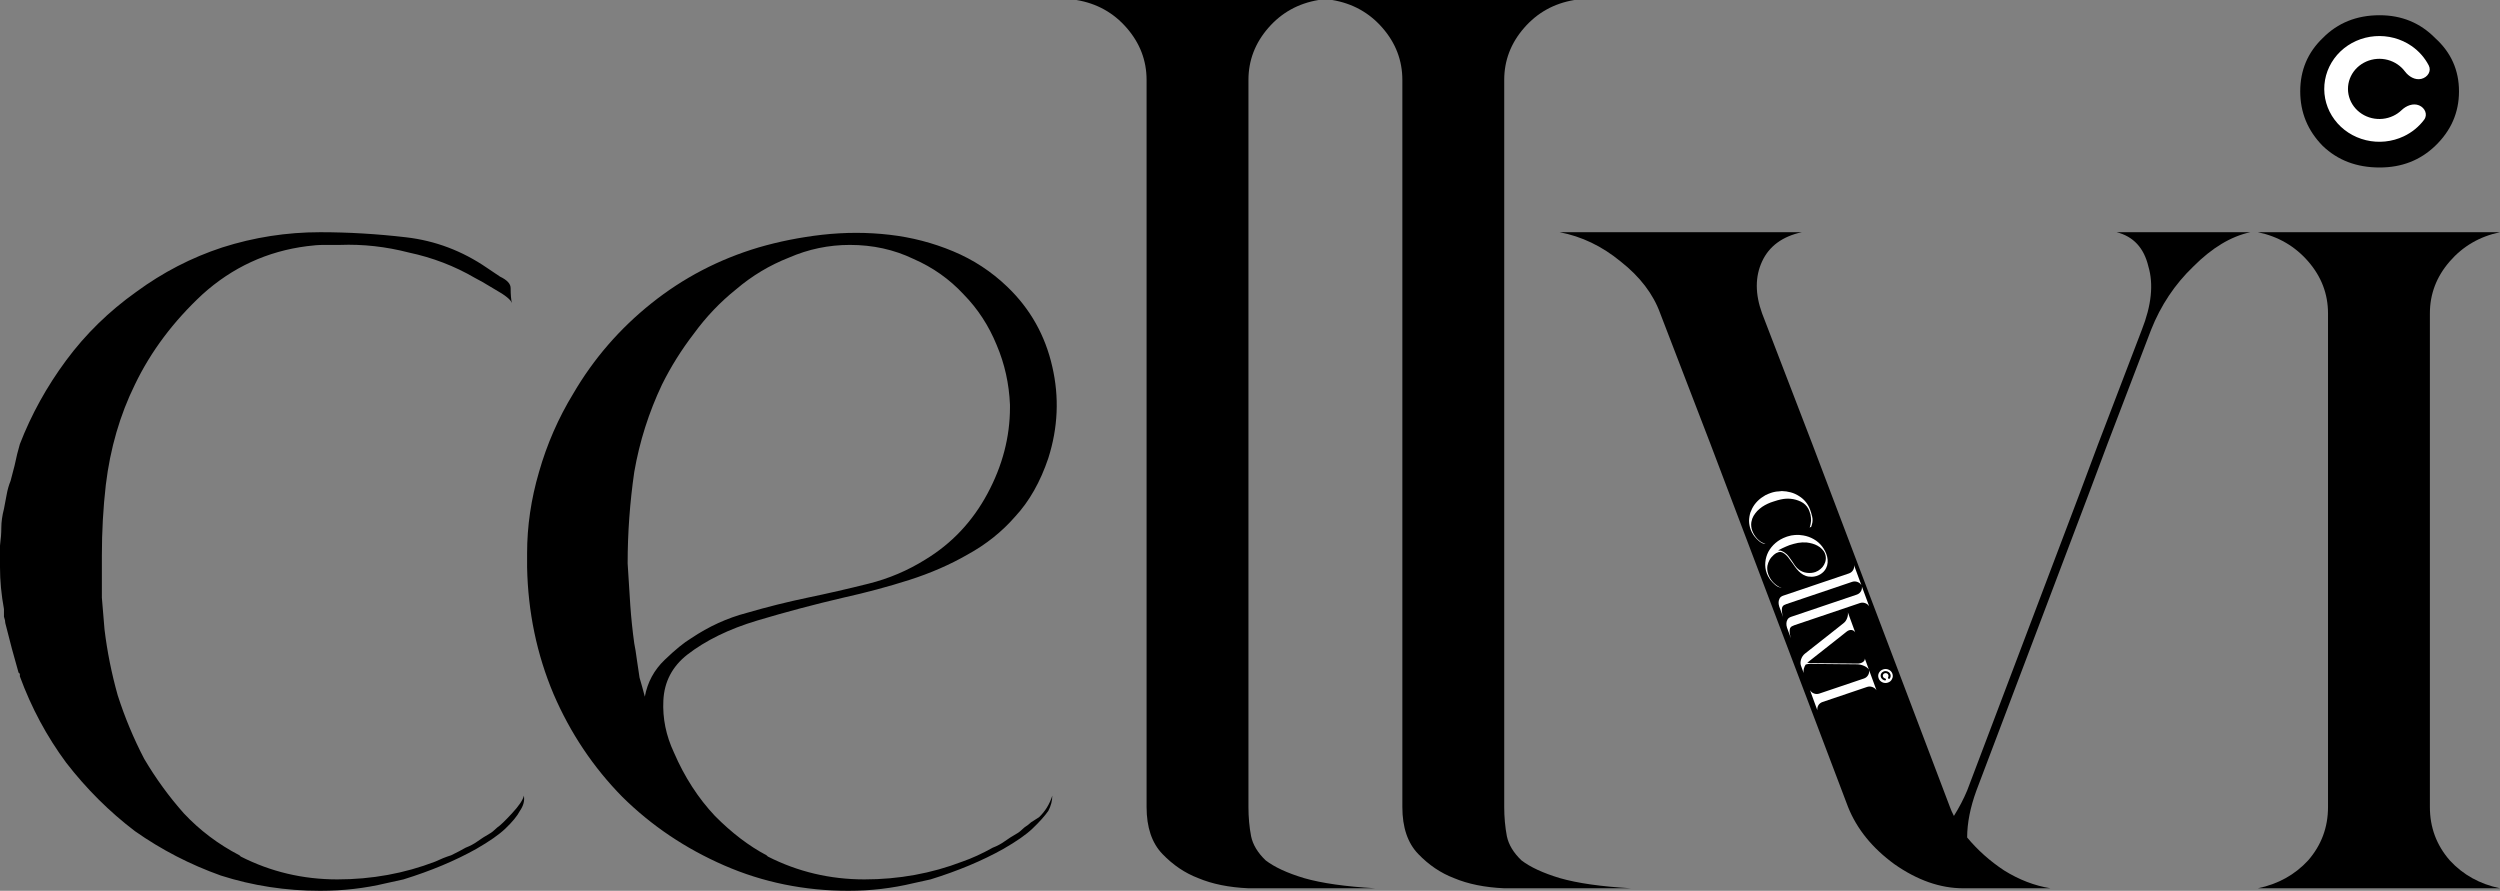 <svg width="87" height="31" viewBox="0 0 87 31" fill="none" xmlns="http://www.w3.org/2000/svg">
<rect x="0" y="0" width="87" height="31" fill="#808080" stroke="none"/>
<g id="Vector">
<path d="M17.31 28.792C17.402 28.733 17.571 28.571 17.816 28.306C18.062 28.041 18.2 27.835 18.231 27.688C18.262 27.865 18.215 28.041 18.093 28.218C18.001 28.395 17.832 28.601 17.586 28.836C17.371 29.042 17.034 29.278 16.573 29.543C15.837 29.955 14.993 30.308 14.041 30.603L13.443 30.735C12.706 30.912 11.939 31 11.141 31C9.944 31 8.793 30.823 7.688 30.47C6.614 30.087 5.617 29.572 4.696 28.924C3.806 28.247 3.008 27.453 2.302 26.54C1.627 25.627 1.09 24.626 0.691 23.537V23.449C0.66 23.419 0.645 23.405 0.645 23.405C0.491 22.875 0.338 22.301 0.184 21.682C0.184 21.623 0.169 21.55 0.138 21.462C0.138 21.373 0.138 21.285 0.138 21.197C0.046 20.696 0 20.21 0 19.739V18.989C0.031 18.753 0.046 18.547 0.046 18.37C0.046 18.164 0.077 17.944 0.138 17.708C0.169 17.531 0.199 17.369 0.23 17.222C0.261 17.046 0.307 16.884 0.368 16.736L0.506 16.207C0.568 15.912 0.629 15.662 0.691 15.456C1.09 14.425 1.627 13.454 2.302 12.541C2.977 11.629 3.79 10.834 4.742 10.157C5.663 9.48 6.66 8.964 7.734 8.611C8.839 8.258 9.975 8.081 11.141 8.081C12.123 8.081 13.121 8.14 14.133 8.258C15.146 8.376 16.082 8.729 16.942 9.318C17.034 9.377 17.187 9.48 17.402 9.627C17.648 9.745 17.77 9.877 17.77 10.024C17.77 10.26 17.786 10.436 17.816 10.554C17.786 10.436 17.586 10.274 17.218 10.068C16.88 9.862 16.65 9.73 16.527 9.671C15.822 9.259 15.054 8.964 14.226 8.788C13.428 8.582 12.63 8.493 11.832 8.523C11.647 8.523 11.463 8.523 11.279 8.523C11.095 8.523 10.896 8.538 10.681 8.567C9.3 8.744 8.087 9.303 7.044 10.245C6.031 11.187 5.248 12.232 4.696 13.38C4.174 14.44 3.836 15.603 3.683 16.869C3.591 17.664 3.545 18.488 3.545 19.342V19.695C3.545 20.078 3.545 20.446 3.545 20.799C3.576 21.152 3.606 21.52 3.637 21.903C3.729 22.669 3.882 23.434 4.097 24.199C4.343 24.965 4.65 25.701 5.018 26.407C5.417 27.084 5.877 27.718 6.399 28.306C6.952 28.895 7.596 29.381 8.333 29.764L8.379 29.808C9.422 30.338 10.543 30.603 11.739 30.603C12.937 30.603 14.072 30.396 15.146 29.984C15.33 29.896 15.515 29.822 15.699 29.764C15.883 29.675 16.052 29.587 16.205 29.499C16.359 29.44 16.497 29.366 16.619 29.278C16.742 29.189 16.88 29.101 17.034 29.013C17.095 28.983 17.187 28.91 17.31 28.792Z" fill="black"/>
<path d="M23.913 22.786C23.392 23.198 23.116 23.728 23.085 24.376C23.054 24.994 23.177 25.598 23.453 26.187C23.821 27.04 24.297 27.776 24.88 28.395C25.463 28.983 26.062 29.44 26.676 29.764L26.722 29.808C27.765 30.338 28.886 30.603 30.082 30.603C31.279 30.603 32.415 30.396 33.489 29.984C33.827 29.867 34.18 29.705 34.548 29.499C34.702 29.44 34.84 29.366 34.962 29.278C35.085 29.189 35.223 29.101 35.377 29.013C35.438 28.983 35.53 28.91 35.653 28.792C35.745 28.733 35.822 28.674 35.883 28.615C35.975 28.556 36.067 28.498 36.159 28.439C36.374 28.233 36.528 27.982 36.62 27.688C36.62 27.865 36.574 28.041 36.482 28.218C36.359 28.395 36.175 28.601 35.929 28.836C35.714 29.042 35.377 29.278 34.916 29.543C34.18 29.955 33.336 30.308 32.384 30.603L31.786 30.735C31.049 30.912 30.297 31 29.53 31C27.995 31 26.553 30.706 25.203 30.117C23.852 29.528 22.671 28.733 21.658 27.732C20.645 26.702 19.847 25.509 19.264 24.155C18.681 22.772 18.374 21.3 18.343 19.739V19.254C18.343 18.311 18.481 17.369 18.757 16.427C19.034 15.456 19.433 14.543 19.954 13.69C20.66 12.482 21.566 11.437 22.671 10.554C23.775 9.671 25.018 9.023 26.399 8.611C27.105 8.405 27.842 8.258 28.609 8.17C29.407 8.081 30.19 8.081 30.957 8.17C31.724 8.258 32.461 8.449 33.167 8.744C33.873 9.038 34.502 9.45 35.054 9.98C35.852 10.745 36.374 11.673 36.62 12.762C36.865 13.822 36.819 14.882 36.482 15.942C36.205 16.766 35.822 17.443 35.331 17.973C34.87 18.503 34.318 18.944 33.673 19.298C33.06 19.651 32.384 19.945 31.648 20.181C30.911 20.416 30.144 20.622 29.346 20.799C28.333 21.035 27.336 21.3 26.354 21.594C25.371 21.888 24.558 22.286 23.913 22.786ZM22.44 24.244C22.532 23.743 22.763 23.316 23.131 22.963C23.499 22.61 23.806 22.359 24.052 22.212C24.665 21.8 25.31 21.506 25.985 21.329C26.691 21.123 27.397 20.946 28.103 20.799C28.809 20.652 29.515 20.49 30.221 20.313C30.927 20.137 31.586 19.857 32.2 19.474C33.121 18.915 33.842 18.15 34.364 17.178C34.886 16.207 35.147 15.206 35.147 14.175V14.087C35.116 13.351 34.962 12.659 34.686 12.011C34.41 11.334 34.026 10.745 33.535 10.245C33.044 9.715 32.461 9.303 31.786 9.009C31.111 8.685 30.374 8.523 29.576 8.523C28.84 8.523 28.134 8.67 27.458 8.964C26.783 9.229 26.169 9.597 25.617 10.068C25.064 10.51 24.573 11.025 24.144 11.614C23.714 12.173 23.346 12.762 23.039 13.38C22.578 14.352 22.256 15.367 22.072 16.427C21.919 17.487 21.842 18.547 21.842 19.607C21.872 20.107 21.903 20.593 21.934 21.064C21.965 21.506 22.011 21.947 22.072 22.389C22.103 22.536 22.133 22.727 22.164 22.963C22.195 23.169 22.225 23.375 22.256 23.581C22.317 23.787 22.379 24.008 22.44 24.244Z" fill="black"/>
<path d="M43.446 28.085C43.446 28.439 43.476 28.777 43.538 29.101C43.599 29.395 43.768 29.675 44.044 29.94C44.351 30.176 44.796 30.382 45.379 30.558C45.993 30.735 46.822 30.853 47.865 30.912H43.446C42.77 30.882 42.187 30.765 41.696 30.558C41.236 30.382 40.821 30.102 40.453 29.719C40.085 29.337 39.901 28.792 39.901 28.085V2.782C39.901 2.105 39.67 1.501 39.21 0.972C38.75 0.442 38.167 0.118 37.461 0H45.886C45.18 0.118 44.596 0.442 44.136 0.972C43.676 1.501 43.446 2.105 43.446 2.782V28.085Z" fill="black"/>
<path d="M52.347 28.085C52.347 28.439 52.378 28.777 52.439 29.101C52.501 29.395 52.669 29.675 52.946 29.94C53.253 30.176 53.698 30.382 54.281 30.558C54.895 30.735 55.723 30.853 56.767 30.912H52.347C51.672 30.882 51.089 30.765 50.598 30.558C50.138 30.382 49.723 30.102 49.355 29.719C48.986 29.337 48.802 28.792 48.802 28.085V2.782C48.802 2.105 48.572 1.501 48.112 0.972C47.651 0.442 47.068 0.118 46.362 0H54.787C54.081 0.118 53.498 0.442 53.038 0.972C52.577 1.501 52.347 2.105 52.347 2.782V28.085Z" fill="black"/>
<path d="M74.534 11.482C74.871 10.628 74.948 9.892 74.764 9.274C74.61 8.626 74.242 8.228 73.659 8.081H78.309C77.633 8.228 76.974 8.626 76.329 9.274C75.684 9.892 75.194 10.628 74.856 11.482L73.337 15.456L72.692 17.178L68.779 27.511C68.564 28.1 68.457 28.645 68.457 29.145C68.825 29.587 69.255 29.97 69.746 30.293C70.267 30.617 70.805 30.823 71.357 30.912H68.319C67.521 30.912 66.723 30.632 65.925 30.073C65.157 29.513 64.62 28.851 64.313 28.085L59.526 15.456L57.776 10.907C57.531 10.23 57.07 9.627 56.395 9.097C55.75 8.567 55.044 8.228 54.277 8.081H62.702C62.027 8.228 61.566 8.567 61.321 9.097C61.075 9.627 61.075 10.23 61.321 10.907L63.07 15.456L67.858 28.085C67.889 28.174 67.935 28.277 67.996 28.395C68.18 28.1 68.334 27.806 68.457 27.511L72.37 17.178L73.014 15.456L74.534 11.482Z" fill="black"/>
<path d="M84.56 28.085C84.56 28.792 84.79 29.41 85.251 29.94C85.711 30.441 86.294 30.765 87 30.912H78.575C79.281 30.765 79.864 30.441 80.325 29.94C80.785 29.41 81.015 28.792 81.015 28.085V10.907C81.015 10.23 80.785 9.627 80.325 9.097C79.864 8.567 79.281 8.228 78.575 8.081H87C86.294 8.228 85.711 8.567 85.251 9.097C84.79 9.627 84.56 10.23 84.56 10.907V28.085ZM82.811 5.829C82.013 5.829 81.353 5.579 80.831 5.078C80.309 4.548 80.048 3.915 80.048 3.179C80.048 2.443 80.309 1.825 80.831 1.325C81.353 0.795 82.013 0.53 82.811 0.53C83.578 0.53 84.222 0.795 84.744 1.325C85.297 1.825 85.573 2.443 85.573 3.179C85.573 3.915 85.297 4.548 84.744 5.078C84.222 5.579 83.578 5.829 82.811 5.829Z" fill="black"/>
<path d="M84.183 3.666C84.393 3.753 84.492 3.99 84.359 4.168C84.177 4.411 83.935 4.609 83.652 4.743C83.244 4.937 82.778 4.985 82.337 4.879C81.895 4.773 81.508 4.521 81.243 4.166C80.978 3.812 80.853 3.378 80.89 2.944C80.927 2.509 81.124 2.101 81.445 1.792C81.767 1.484 82.192 1.295 82.646 1.26C83.099 1.225 83.551 1.345 83.92 1.599C84.177 1.776 84.382 2.01 84.521 2.278C84.622 2.474 84.483 2.692 84.262 2.745C84.04 2.798 83.822 2.661 83.689 2.483C83.62 2.391 83.535 2.31 83.438 2.243C83.228 2.098 82.971 2.03 82.713 2.05C82.455 2.07 82.213 2.178 82.029 2.353C81.846 2.529 81.734 2.761 81.713 3.008C81.692 3.256 81.763 3.503 81.914 3.704C82.065 3.906 82.286 4.05 82.537 4.11C82.788 4.17 83.053 4.143 83.285 4.033C83.393 3.982 83.49 3.915 83.573 3.835C83.734 3.68 83.974 3.58 84.183 3.666Z" fill="white"/>
<path d="M61.311 18.874C61.319 18.88 61.339 18.889 61.371 18.901C61.402 18.913 61.425 18.919 61.439 18.917C61.424 18.925 61.407 18.926 61.387 18.921C61.368 18.919 61.345 18.912 61.316 18.898C61.291 18.887 61.259 18.866 61.221 18.836C61.162 18.787 61.104 18.728 61.049 18.658L61.018 18.613C60.98 18.557 60.949 18.496 60.924 18.43C60.888 18.331 60.869 18.23 60.867 18.127C60.869 18.026 60.885 17.928 60.915 17.832C60.949 17.738 60.996 17.647 61.057 17.561C61.119 17.477 61.193 17.402 61.279 17.336L61.286 17.333C61.288 17.329 61.289 17.328 61.289 17.328C61.332 17.299 61.379 17.269 61.43 17.237C61.435 17.235 61.442 17.232 61.449 17.227C61.457 17.224 61.465 17.221 61.473 17.218C61.515 17.196 61.557 17.177 61.6 17.163L61.667 17.14C61.69 17.135 61.709 17.13 61.724 17.125C61.743 17.119 61.764 17.114 61.787 17.112C61.804 17.109 61.819 17.107 61.834 17.105C61.85 17.102 61.867 17.101 61.882 17.102L61.934 17.097C61.962 17.093 61.986 17.091 62.007 17.089C62.112 17.091 62.216 17.106 62.319 17.134C62.422 17.162 62.518 17.206 62.608 17.264C62.697 17.32 62.774 17.387 62.838 17.465C62.904 17.546 62.955 17.634 62.99 17.731C63.02 17.813 63.045 17.897 63.065 17.985C63.086 18.072 63.082 18.161 63.055 18.25C63.053 18.259 63.048 18.275 63.041 18.297C63.038 18.322 63.03 18.336 63.017 18.34C62.996 18.347 62.98 18.354 62.971 18.36C62.98 18.354 62.989 18.332 62.996 18.296C63.004 18.261 63.009 18.238 63.011 18.226C63.026 18.155 63.03 18.083 63.02 18.009C63.015 17.936 62.998 17.867 62.971 17.802C62.966 17.787 62.96 17.771 62.954 17.756C62.949 17.741 62.941 17.725 62.932 17.708C62.874 17.599 62.787 17.515 62.67 17.457C62.554 17.402 62.436 17.369 62.316 17.358C62.205 17.347 62.09 17.355 61.971 17.381C61.896 17.397 61.821 17.419 61.744 17.445L61.712 17.455C61.677 17.467 61.644 17.478 61.612 17.489C61.581 17.502 61.549 17.516 61.516 17.53C61.449 17.561 61.385 17.597 61.323 17.638C61.261 17.682 61.204 17.73 61.152 17.782C61.103 17.836 61.06 17.893 61.023 17.954C60.986 18.018 60.962 18.086 60.95 18.159L60.948 18.164C60.932 18.267 60.942 18.368 60.978 18.467C61.015 18.567 61.068 18.654 61.138 18.731C61.152 18.744 61.164 18.756 61.175 18.77C61.188 18.783 61.201 18.794 61.214 18.804C61.224 18.815 61.235 18.824 61.247 18.832C61.258 18.839 61.27 18.848 61.283 18.858C61.288 18.862 61.297 18.867 61.311 18.874Z" fill="white"/>
<path d="M62.054 19.239C62.001 19.208 61.945 19.201 61.885 19.218C61.829 19.235 61.778 19.263 61.733 19.304C61.668 19.361 61.616 19.422 61.578 19.49C61.543 19.556 61.52 19.619 61.509 19.68L61.507 19.685C61.491 19.788 61.501 19.889 61.538 19.988C61.574 20.088 61.627 20.175 61.697 20.252C61.718 20.276 61.743 20.301 61.773 20.325C61.783 20.336 61.794 20.345 61.806 20.353C61.817 20.36 61.83 20.369 61.842 20.379C61.847 20.383 61.856 20.389 61.87 20.395C61.879 20.401 61.886 20.405 61.893 20.409C61.901 20.415 61.91 20.421 61.918 20.426C61.943 20.438 61.97 20.443 61.999 20.442C61.983 20.447 61.966 20.449 61.947 20.446C61.928 20.442 61.904 20.433 61.875 20.419C61.85 20.408 61.818 20.387 61.78 20.357C61.721 20.308 61.663 20.249 61.608 20.179L61.578 20.134C61.539 20.078 61.508 20.018 61.485 19.955C61.438 19.827 61.421 19.699 61.433 19.569C61.444 19.439 61.48 19.317 61.539 19.202C61.602 19.087 61.685 18.984 61.789 18.895C61.896 18.804 62.019 18.734 62.159 18.684L62.203 18.669C62.288 18.64 62.377 18.623 62.47 18.617C62.566 18.61 62.66 18.616 62.753 18.633C62.883 18.655 63.005 18.698 63.118 18.763C63.232 18.827 63.328 18.911 63.407 19.013C63.447 19.065 63.483 19.122 63.514 19.183C63.547 19.246 63.571 19.311 63.586 19.377C63.601 19.444 63.607 19.51 63.602 19.578C63.597 19.645 63.579 19.71 63.548 19.772C63.503 19.862 63.435 19.933 63.345 19.987C63.257 20.039 63.16 20.068 63.054 20.072C62.971 20.074 62.898 20.063 62.836 20.039C62.774 20.017 62.717 19.984 62.666 19.942C62.615 19.901 62.568 19.854 62.525 19.8C62.481 19.747 62.439 19.689 62.399 19.628C62.346 19.552 62.292 19.477 62.236 19.405C62.179 19.332 62.119 19.277 62.054 19.239ZM61.878 19.161C61.926 19.153 61.971 19.159 62.014 19.179C62.057 19.199 62.089 19.217 62.11 19.233C62.166 19.271 62.212 19.315 62.248 19.366C62.288 19.418 62.326 19.471 62.361 19.525C62.395 19.579 62.432 19.633 62.469 19.686C62.507 19.739 62.552 19.786 62.605 19.825C62.684 19.884 62.775 19.921 62.878 19.934C62.981 19.948 63.08 19.939 63.172 19.908L63.18 19.905C63.246 19.88 63.303 19.846 63.353 19.803C63.406 19.76 63.447 19.71 63.477 19.654C63.51 19.597 63.53 19.536 63.536 19.471C63.544 19.406 63.536 19.34 63.512 19.273C63.49 19.212 63.455 19.158 63.408 19.111C63.363 19.063 63.311 19.024 63.252 18.992C63.196 18.96 63.134 18.935 63.068 18.917C63.004 18.899 62.94 18.886 62.875 18.879C62.773 18.871 62.672 18.875 62.571 18.892C62.471 18.912 62.373 18.938 62.277 18.97C62.233 18.988 62.19 19.005 62.149 19.022C62.11 19.038 62.072 19.055 62.034 19.074C62.021 19.081 62.005 19.089 61.985 19.099C61.967 19.108 61.95 19.116 61.932 19.125C61.915 19.137 61.897 19.149 61.878 19.161Z" fill="white"/>
<path d="M62.172 21.02C62.14 21.03 62.11 21.043 62.083 21.058C62.058 21.072 62.038 21.095 62.023 21.126C62.011 21.159 62.006 21.202 62.008 21.256C62.011 21.312 62.025 21.384 62.052 21.472L61.917 21.106C61.899 21.049 61.892 20.997 61.895 20.95C61.897 20.907 61.91 20.864 61.933 20.821C61.956 20.779 62 20.747 62.064 20.726L64.344 19.955C64.405 19.934 64.453 19.896 64.486 19.842C64.52 19.788 64.531 19.73 64.52 19.668L64.777 20.366C64.745 20.311 64.698 20.273 64.636 20.251C64.575 20.229 64.513 20.228 64.452 20.249L62.172 21.02Z" fill="white"/>
<path d="M62.443 21.758C62.411 21.769 62.382 21.782 62.354 21.797C62.33 21.811 62.309 21.833 62.294 21.864C62.282 21.897 62.277 21.94 62.279 21.994C62.282 22.05 62.296 22.122 62.323 22.211L62.188 21.844C62.17 21.787 62.163 21.735 62.167 21.688C62.169 21.645 62.181 21.602 62.205 21.56C62.228 21.517 62.271 21.485 62.335 21.464L64.615 20.693C64.677 20.672 64.724 20.635 64.758 20.58C64.791 20.526 64.803 20.468 64.792 20.406L65.049 21.104C65.016 21.049 64.969 21.011 64.908 20.989C64.846 20.967 64.784 20.966 64.724 20.987L62.443 21.758Z" fill="white"/>
<path d="M64.616 23.092C64.703 23.094 64.772 23.078 64.822 23.044C64.875 23.011 64.9 22.968 64.895 22.916L65.037 23.301C65.003 23.25 64.947 23.207 64.869 23.173C64.794 23.139 64.713 23.12 64.626 23.118L64.221 23.114L64.046 23.113L62.995 23.103C62.936 23.103 62.883 23.111 62.838 23.126C62.81 23.17 62.788 23.217 62.774 23.268C62.761 23.321 62.759 23.372 62.768 23.421L62.675 23.169C62.651 23.102 62.652 23.028 62.678 22.944C62.705 22.864 62.748 22.799 62.808 22.75L63.8 21.968L64.157 21.685C64.21 21.644 64.251 21.587 64.278 21.515C64.306 21.445 64.315 21.376 64.305 21.308L64.561 22.007C64.528 21.955 64.483 21.928 64.428 21.923C64.373 21.919 64.318 21.938 64.265 21.979L63.908 22.262L62.916 23.044C62.909 23.049 62.901 23.056 62.892 23.065C62.924 23.071 62.955 23.075 62.986 23.076L64.036 23.086L64.211 23.087L64.616 23.092Z" fill="white"/>
<path d="M63.425 24.429C63.361 24.451 63.312 24.489 63.279 24.543C63.248 24.596 63.236 24.655 63.244 24.718L62.988 24.019C63.022 24.073 63.069 24.112 63.129 24.134C63.19 24.157 63.253 24.157 63.317 24.135L64.865 23.612C64.926 23.591 64.973 23.554 65.007 23.499C65.041 23.445 65.053 23.386 65.045 23.323L65.302 24.022C65.267 23.968 65.219 23.93 65.157 23.908C65.095 23.886 65.034 23.885 64.973 23.906L63.425 24.429ZM65.377 23.606C65.353 23.54 65.356 23.477 65.385 23.419C65.416 23.359 65.466 23.318 65.532 23.296C65.598 23.274 65.662 23.276 65.723 23.304C65.787 23.331 65.831 23.378 65.855 23.444C65.878 23.508 65.874 23.57 65.842 23.629C65.814 23.69 65.767 23.732 65.7 23.754C65.634 23.777 65.569 23.773 65.504 23.743C65.443 23.715 65.401 23.669 65.377 23.606Z" fill="white"/>
<path d="M65.713 23.614C65.727 23.629 65.75 23.63 65.762 23.615C65.779 23.593 65.79 23.568 65.793 23.541C65.799 23.503 65.79 23.464 65.767 23.431C65.745 23.398 65.711 23.373 65.672 23.361C65.632 23.35 65.59 23.351 65.552 23.366C65.514 23.381 65.483 23.408 65.465 23.442C65.446 23.477 65.442 23.516 65.452 23.554C65.462 23.592 65.486 23.625 65.519 23.648C65.543 23.664 65.57 23.675 65.598 23.679C65.618 23.681 65.634 23.664 65.632 23.644C65.63 23.625 65.612 23.611 65.593 23.606C65.582 23.603 65.572 23.598 65.563 23.592C65.544 23.579 65.53 23.56 65.525 23.538C65.519 23.517 65.522 23.494 65.532 23.474C65.542 23.455 65.56 23.439 65.582 23.431C65.603 23.423 65.627 23.422 65.65 23.428C65.672 23.435 65.692 23.449 65.704 23.468C65.717 23.487 65.722 23.509 65.719 23.531C65.718 23.541 65.715 23.55 65.71 23.558C65.701 23.576 65.699 23.599 65.713 23.614Z" fill="black"/>
</g>
</svg>

